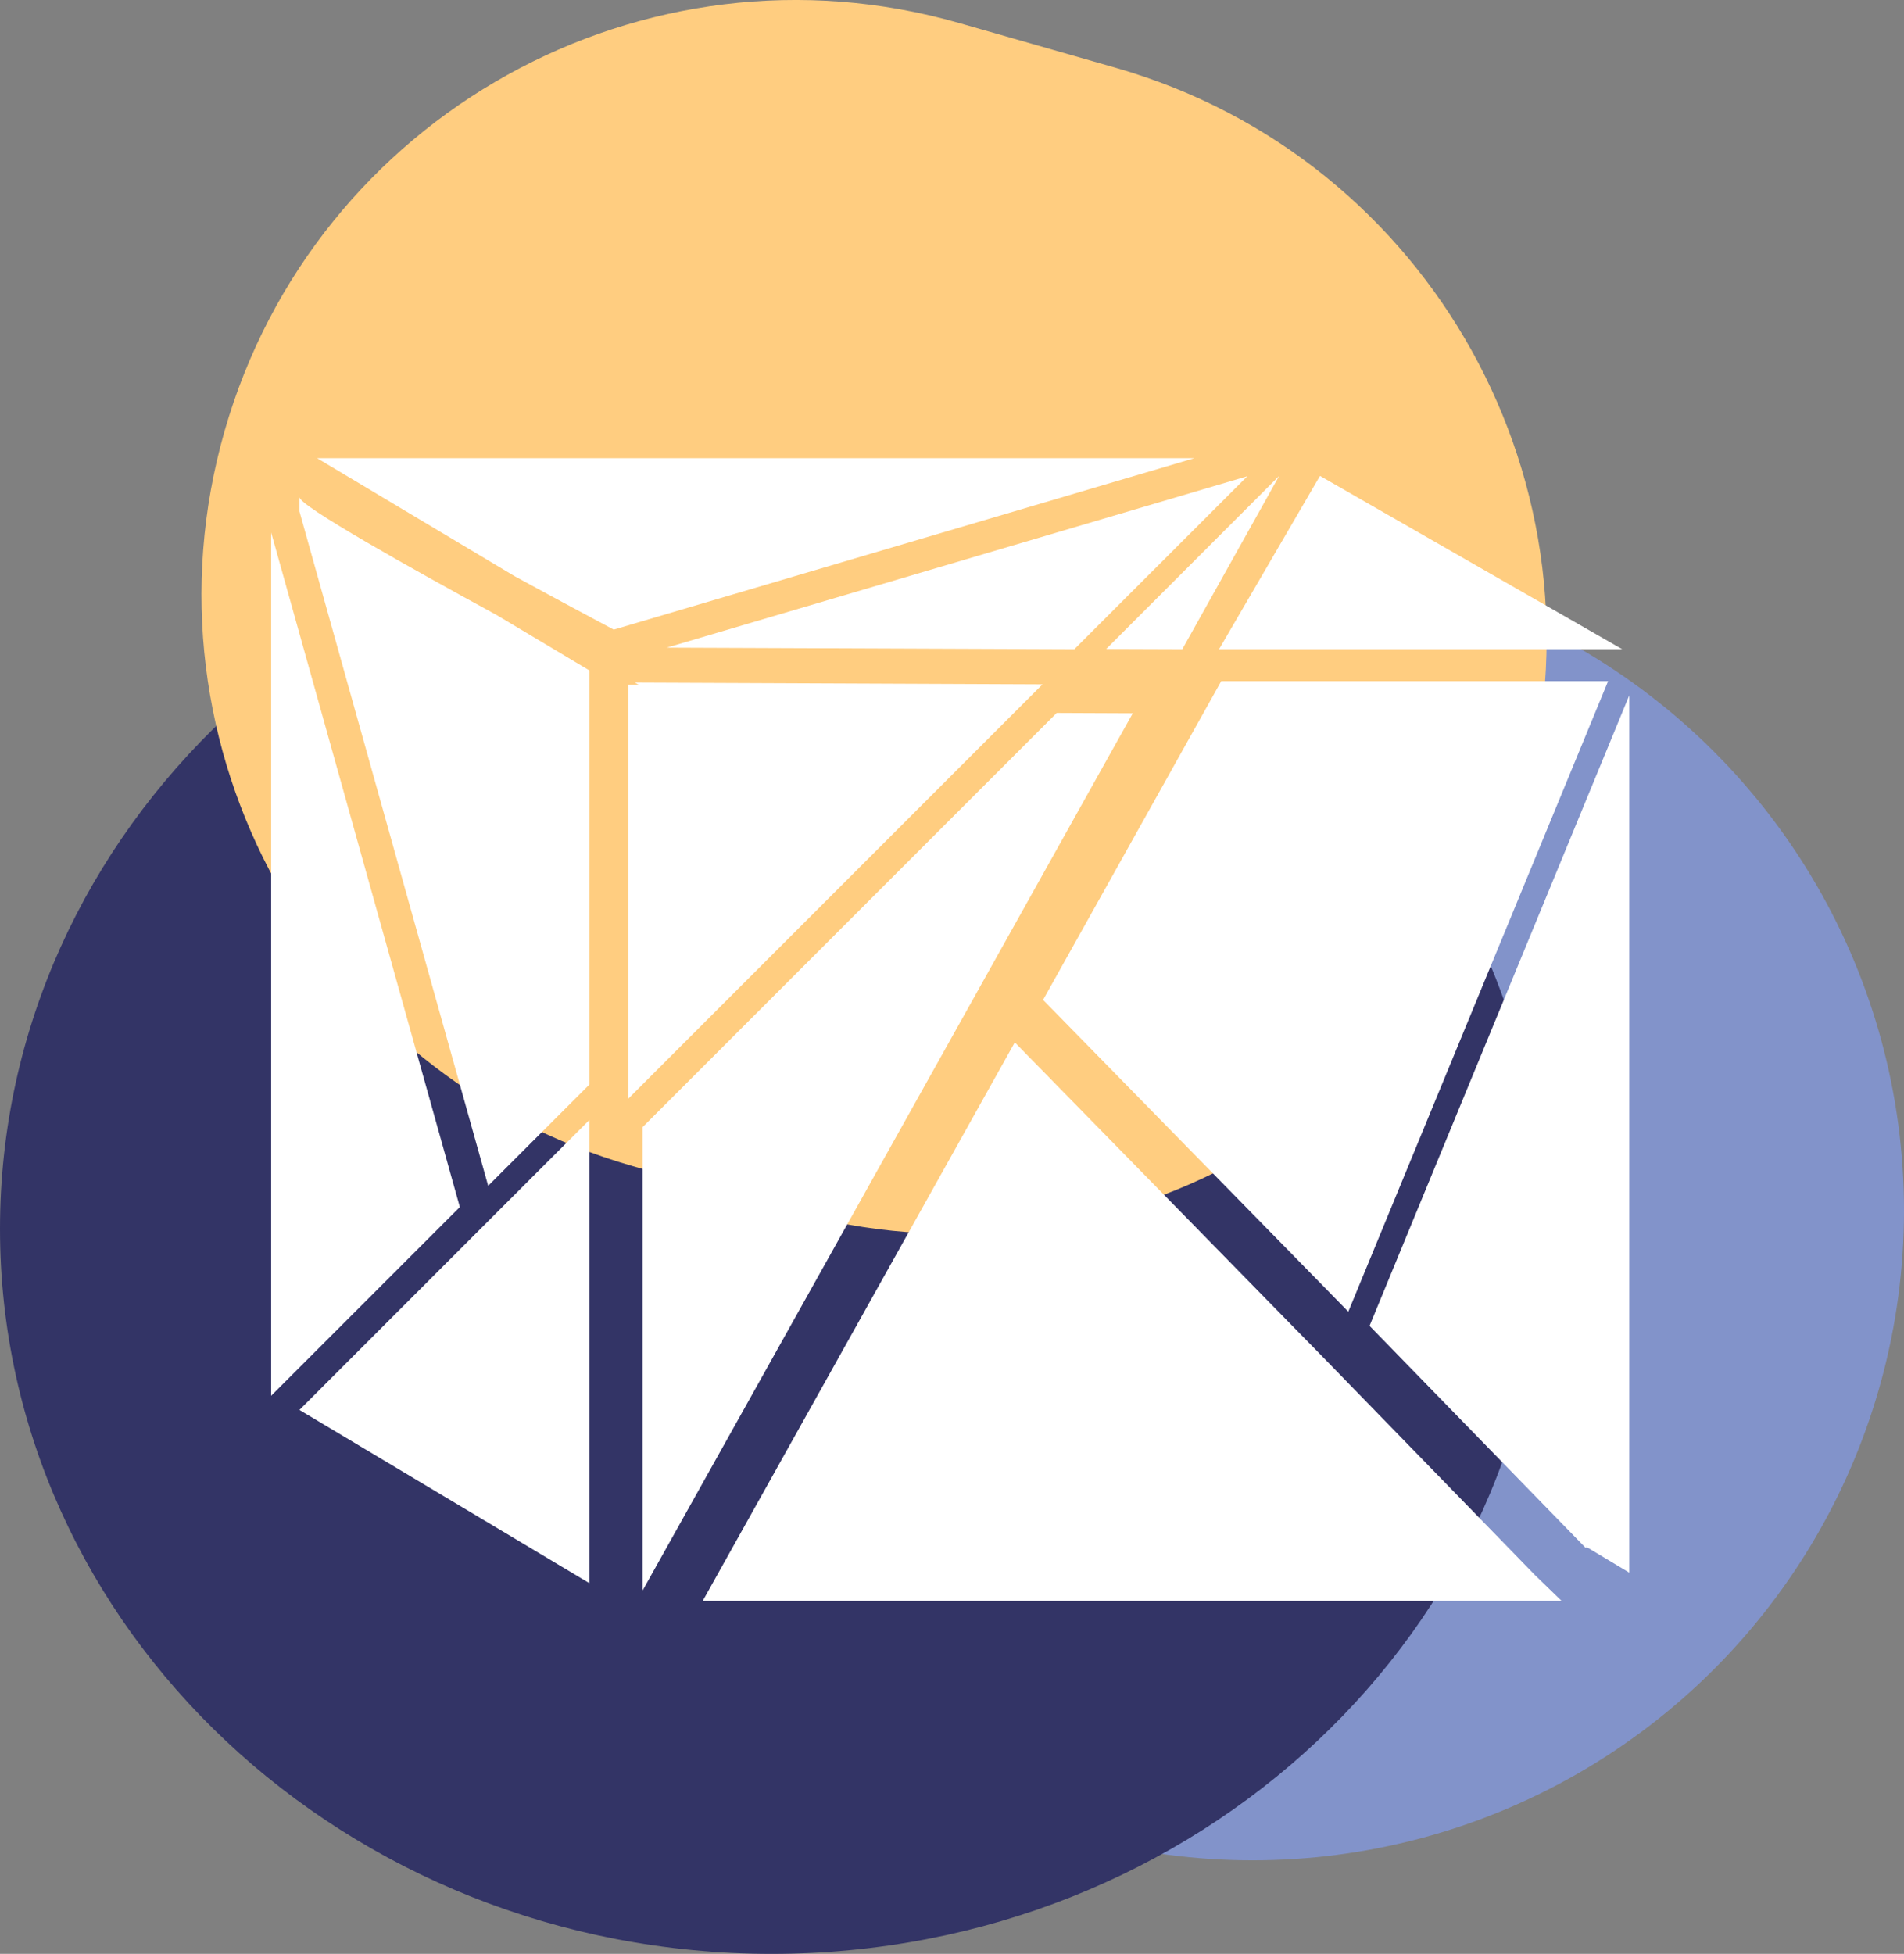 <?xml version="1.0" encoding="utf-8"?>
<!-- Generator: Adobe Illustrator 27.0.1, SVG Export Plug-In . SVG Version: 6.00 Build 0)  -->
<svg version="1.1" id="Layer_1" xmlns="http://www.w3.org/2000/svg" xmlns:xlink="http://www.w3.org/1999/xlink" x="0px" y="0px"
	 viewBox="0 0 285 292.39" enable-background="new 0 0 285 292.39" xml:space="preserve">
<rect x="0" y="0" width="285" height="292.39" fill="#808080" stroke="none"/>
<g>
	<ellipse fill="#8293CA" cx="187.5" cy="181.14" rx="97.5" ry="97.25"/>
	<g>
		<ellipse fill="#333466" cx="115.5" cy="183.89" rx="114.5" ry="107.5"/>
		<path fill="#333466" d="M115.5,292.39C51.81,292.39,0,243.72,0,183.89s51.81-108.5,115.5-108.5c63.69,0,115.5,48.67,115.5,108.5
			S179.19,292.39,115.5,292.39z M115.5,77.39C52.92,77.39,2,125.17,2,183.89s50.92,106.5,113.5,106.5S229,242.61,229,183.89
			S178.08,77.39,115.5,77.39z"/>
	</g>
	<path fill="#FFCD80" d="M118.08,181.19l-23.4-6.69C47.45,160.99,20.1,111.75,33.61,64.52l0,0C47.12,17.28,96.36-10.06,143.59,3.45
		l23.4,6.69c47.23,13.51,74.57,62.75,61.07,109.98l0,0C214.55,167.36,165.31,194.7,118.08,181.19z"/>
	<g>
		<path fill="#FFFFFF" d="M178.77,68.57l-86.9,25.65c-1.79-0.95-7.8-4.15-14.85-8L47.47,68.57H178.77z"/>
		<path fill="#FFFFFF" d="M88.24,100.34v61.94l-15.17,15.17L44.82,76.52V74.4c0,1.29,16.53,10.56,29.54,17.65L88.24,100.34z"/>
		<polygon fill="#FFFFFF" points="68.83,180.63 40.59,208.87 40.59,79.69 		"/>
		<polygon fill="#FFFFFF" points="243.88,104.05 243.88,235.34 237.69,231.63 237.34,231.43 237.54,231.63 237.34,231.63 
			205,198.41 		"/>
		<polygon fill="#FFFFFF" points="218.1,226.34 217.95,226.34 217.75,226.13 		"/>
		<polygon fill="#FFFFFF" points="224.3,230.05 221.72,230.05 218.1,226.34 		"/>
		<polygon fill="#FFFFFF" points="242.83,97.16 182.47,97.16 197.58,71.22 		"/>
		<polygon fill="#FFFFFF" points="224.3,230.05 221.58,230.05 217.95,226.34 217.75,226.13 218.1,226.34 		"/>
		<polygon fill="#FFFFFF" points="240.71,101.93 201.82,196.29 197.3,191.67 156.13,149.63 182.8,101.93 		"/>
		<polygon fill="#FFFFFF" points="73.07,182.74 88.24,167.58 88.24,236.93 44.82,210.99 		"/>
		<polygon fill="#FFFFFF" points="191.47,71.22 176.97,97.16 165.58,97.12 		"/>
		<polygon fill="#FFFFFF" points="186.71,71.27 160.81,97.16 99.8,96.92 		"/>
		<path fill="#FFFFFF" d="M156.05,102.41L94.06,164.4v-61.94h1.52c0,0-0.01-0.01-0.02-0.01l-0.05-0.03
			c-0.01-0.01-0.03-0.01-0.04-0.02l-0.03-0.02c-0.02-0.01-0.03-0.02-0.05-0.03l-0.03-0.02c-0.01,0-0.01-0.01-0.02-0.01l-0.31-0.17
			L156.05,102.41z"/>
		<polygon fill="#FFFFFF" points="233.76,239.58 105.18,239.58 119.68,213.63 151.87,156.04 151.9,155.99 193.06,198.02 
			197.59,202.64 229.92,235.87 229.93,235.87 		"/>
		<polygon fill="#FFFFFF" points="169.56,106.74 142.9,154.45 142.87,154.5 110.68,212.09 96.18,238.03 96.18,168.68 158.17,106.69 
					"/>
	</g>
</g>
</svg>
